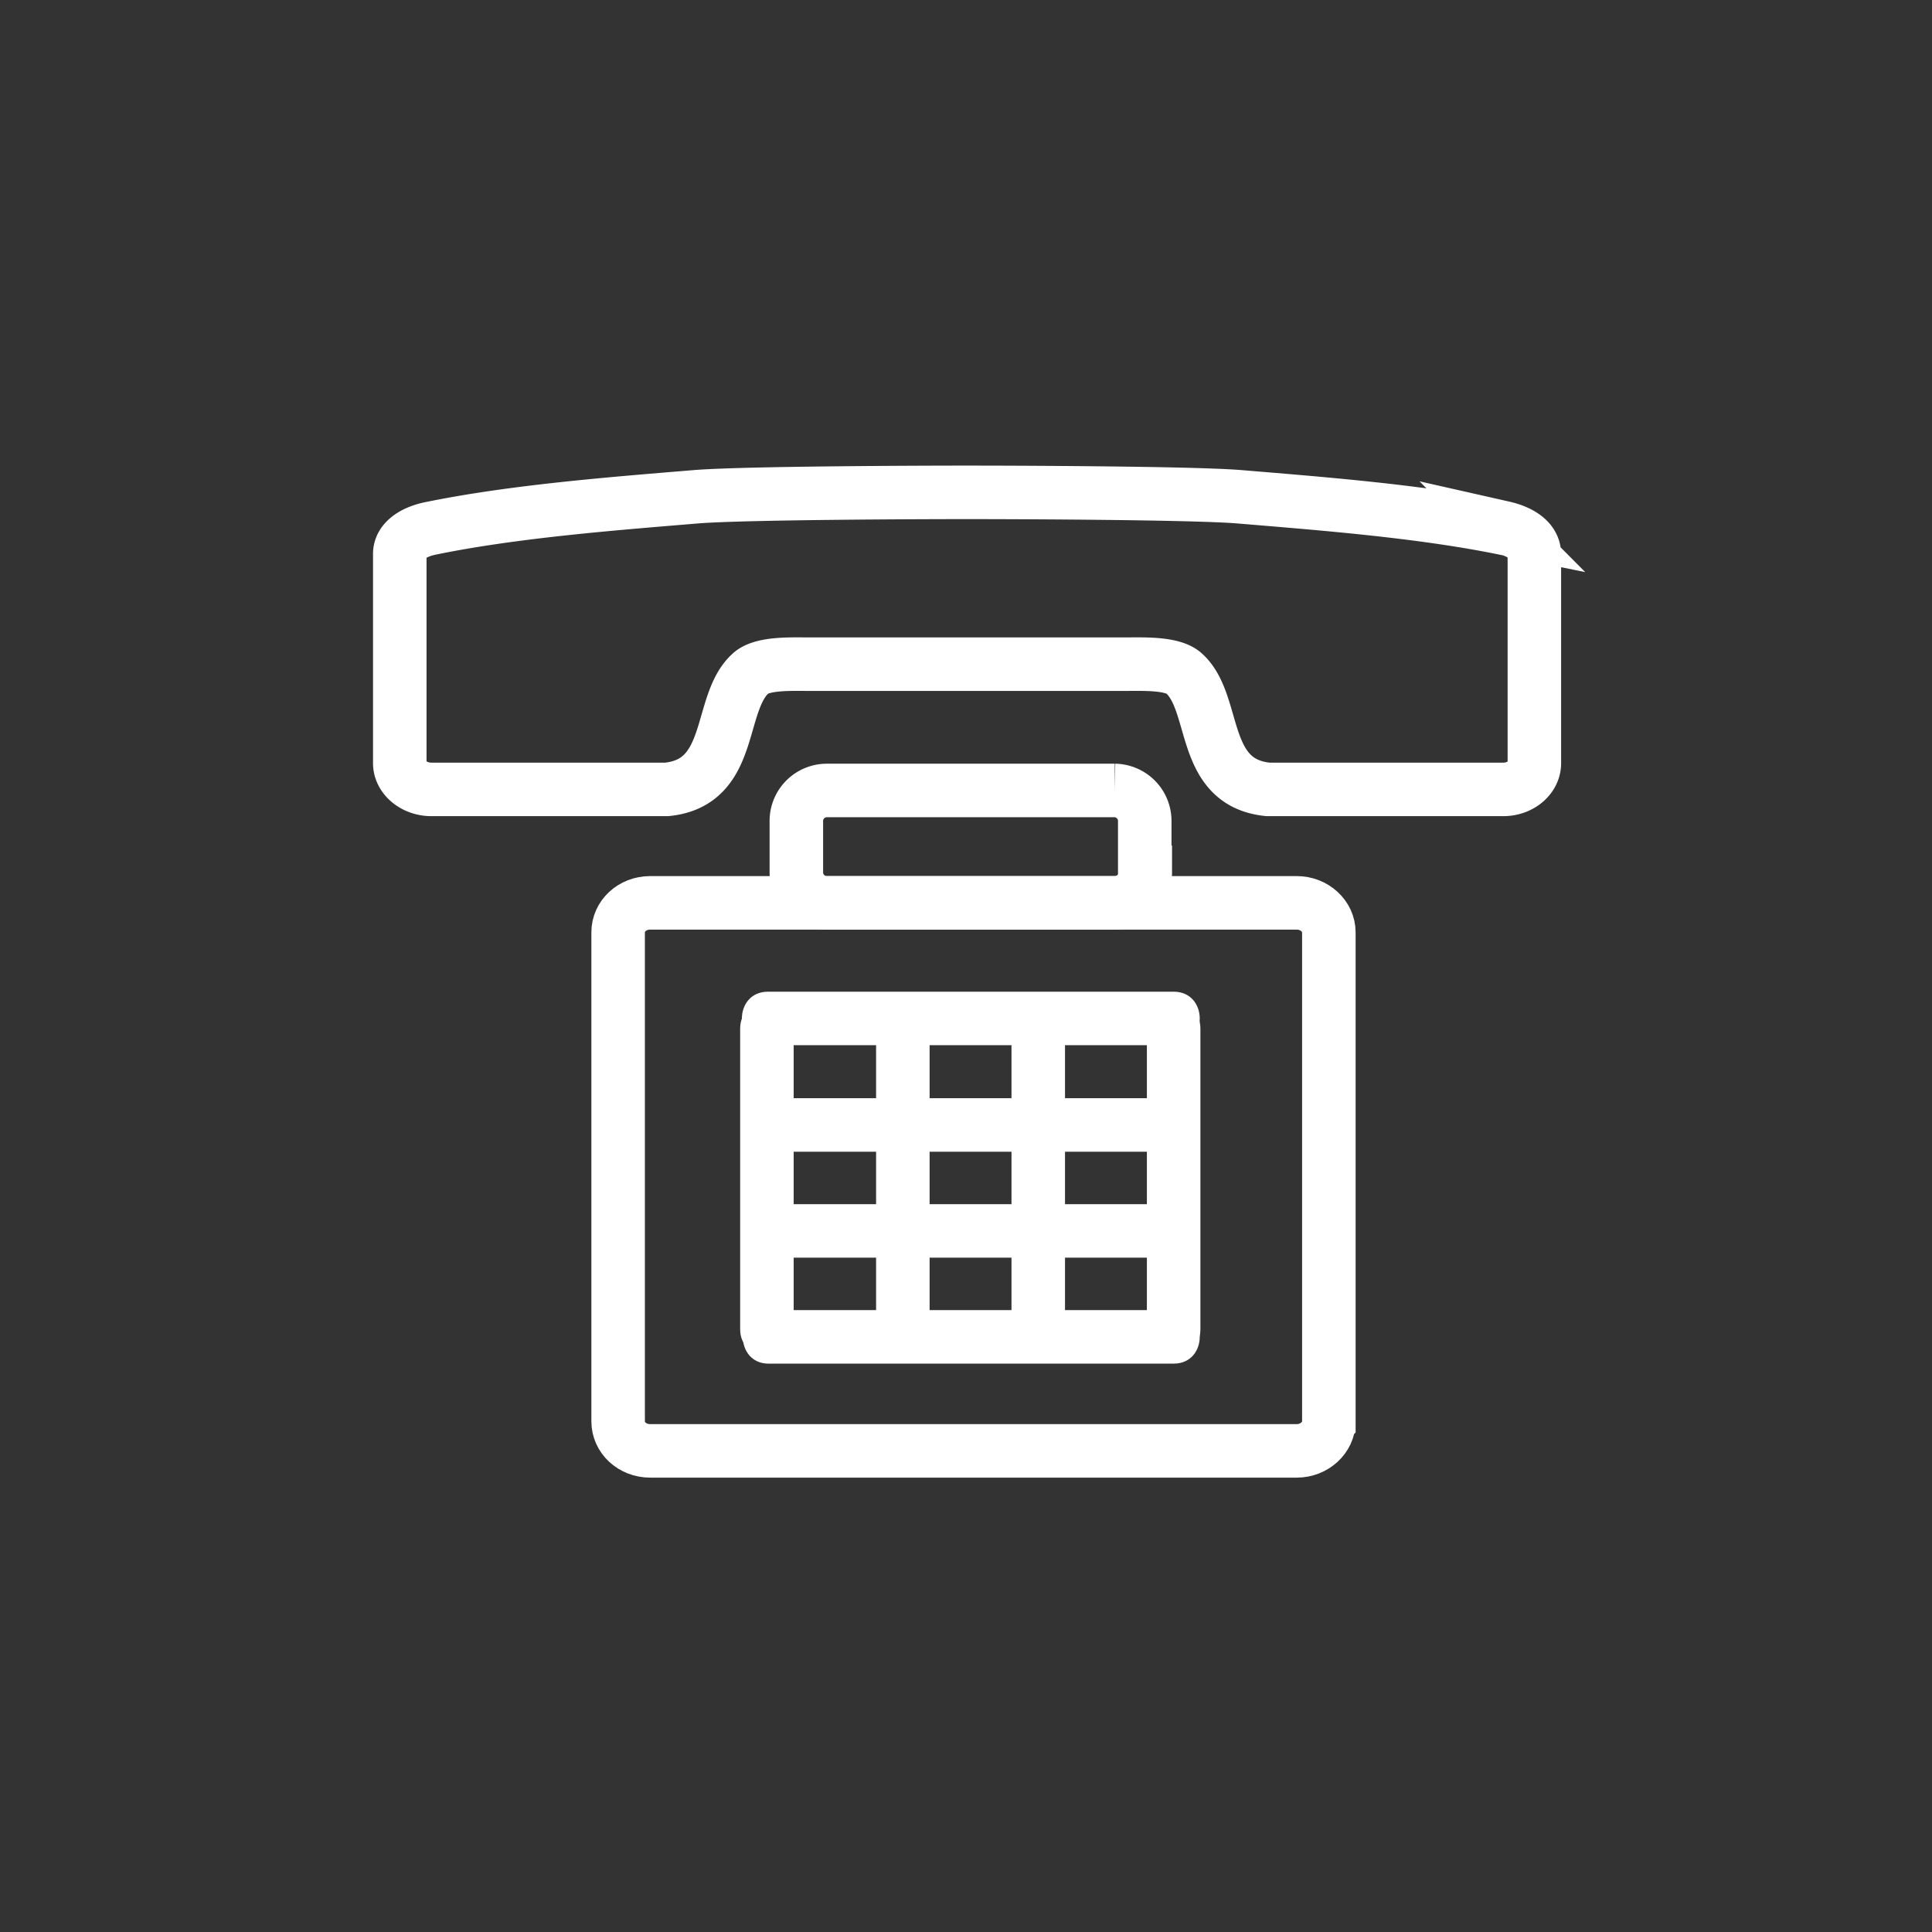 <svg xmlns="http://www.w3.org/2000/svg" width="361" height="361"><rect width="100%" height="100%" fill="#333333" stroke="none"/><path d="M248.3 265.6c0 3-2.7 5.5-6 5.5H121.5c-3.4 0-6-2.5-6-5.5v-91.4c0-3 2.6-5.5 6-5.5h120.8c3.3 0 6 2.5 6 5.5v91.4z" fill="none" stroke="#fff" stroke-width="10" stroke-miterlimit="10"/><path d="M214.3 192.2v56.2c0 6.4 10 6.4 10 0v-56.2c0-6.5-10-6.5-10 0z" fill="#fff"/><path d="M143.6 254.8h75.7c6.5 0 6.5-10 0-10h-75.7c-6.4 0-6.4 10 0 10zm.1-19.8h74.6c6.4 0 6.4-10 0-10h-74.5c-6.5 0-6.5 10 0 10z" fill="#fff"/><path d="M189 192.2v56.2c0 6.4 10 6.4 10 0v-56.2c0-6.5-10-6.5-10 0zm-50.7 0v56.2c0 6.4 10 6.4 10 0v-56.2c0-6.5-10-6.5-10 0zm25.4 0v56.2c0 6.4 10 6.4 10 0v-56.2c0-6.5-10-6.5-10 0z" fill="#fff"/><path d="M143.5 195.3h75.8c6.5 0 6.5-10 0-10h-75.8c-6.5 0-6.5 10 0 10zm0 19.9h75.4c6.4 0 6.4-10 0-10h-75.4c-6.5 0-6.5 10 0 10z" fill="#fff"/><path d="M281 98.7c-15.7-3.2-34.1-4.6-49.7-5.9-9.3-.7-42.3-.8-49.7-.8H180c-7.4 0-40.4.1-49.7.8-15.6 1.3-34 2.7-49.7 5.9-3.1.6-5.9 2.2-5.9 4.8v39.1c0 2.7 2.7 4.9 5.9 4.9h44c12.8-1.3 9.4-16.3 15.8-21.8 2.2-1.8 7.3-1.6 10.4-1.6h59.8c3.1 0 8.3-.2 10.5 1.6 6.4 5.5 3 20.5 15.8 21.8h44c3.2 0 5.8-2.2 5.8-4.9v-39c0-2.7-2.7-4.3-5.8-5zM214 163a5.7 5.7 0 0 1-5.7 5.7h-53.8a5.7 5.7 0 0 1-5.7-5.7v-9.7a5.7 5.7 0 0 1 5.7-5.6h53.8a5.7 5.7 0 0 1 5.6 5.6v9.7z" fill="none" stroke="#fff" stroke-width="10" stroke-miterlimit="10"/></svg>